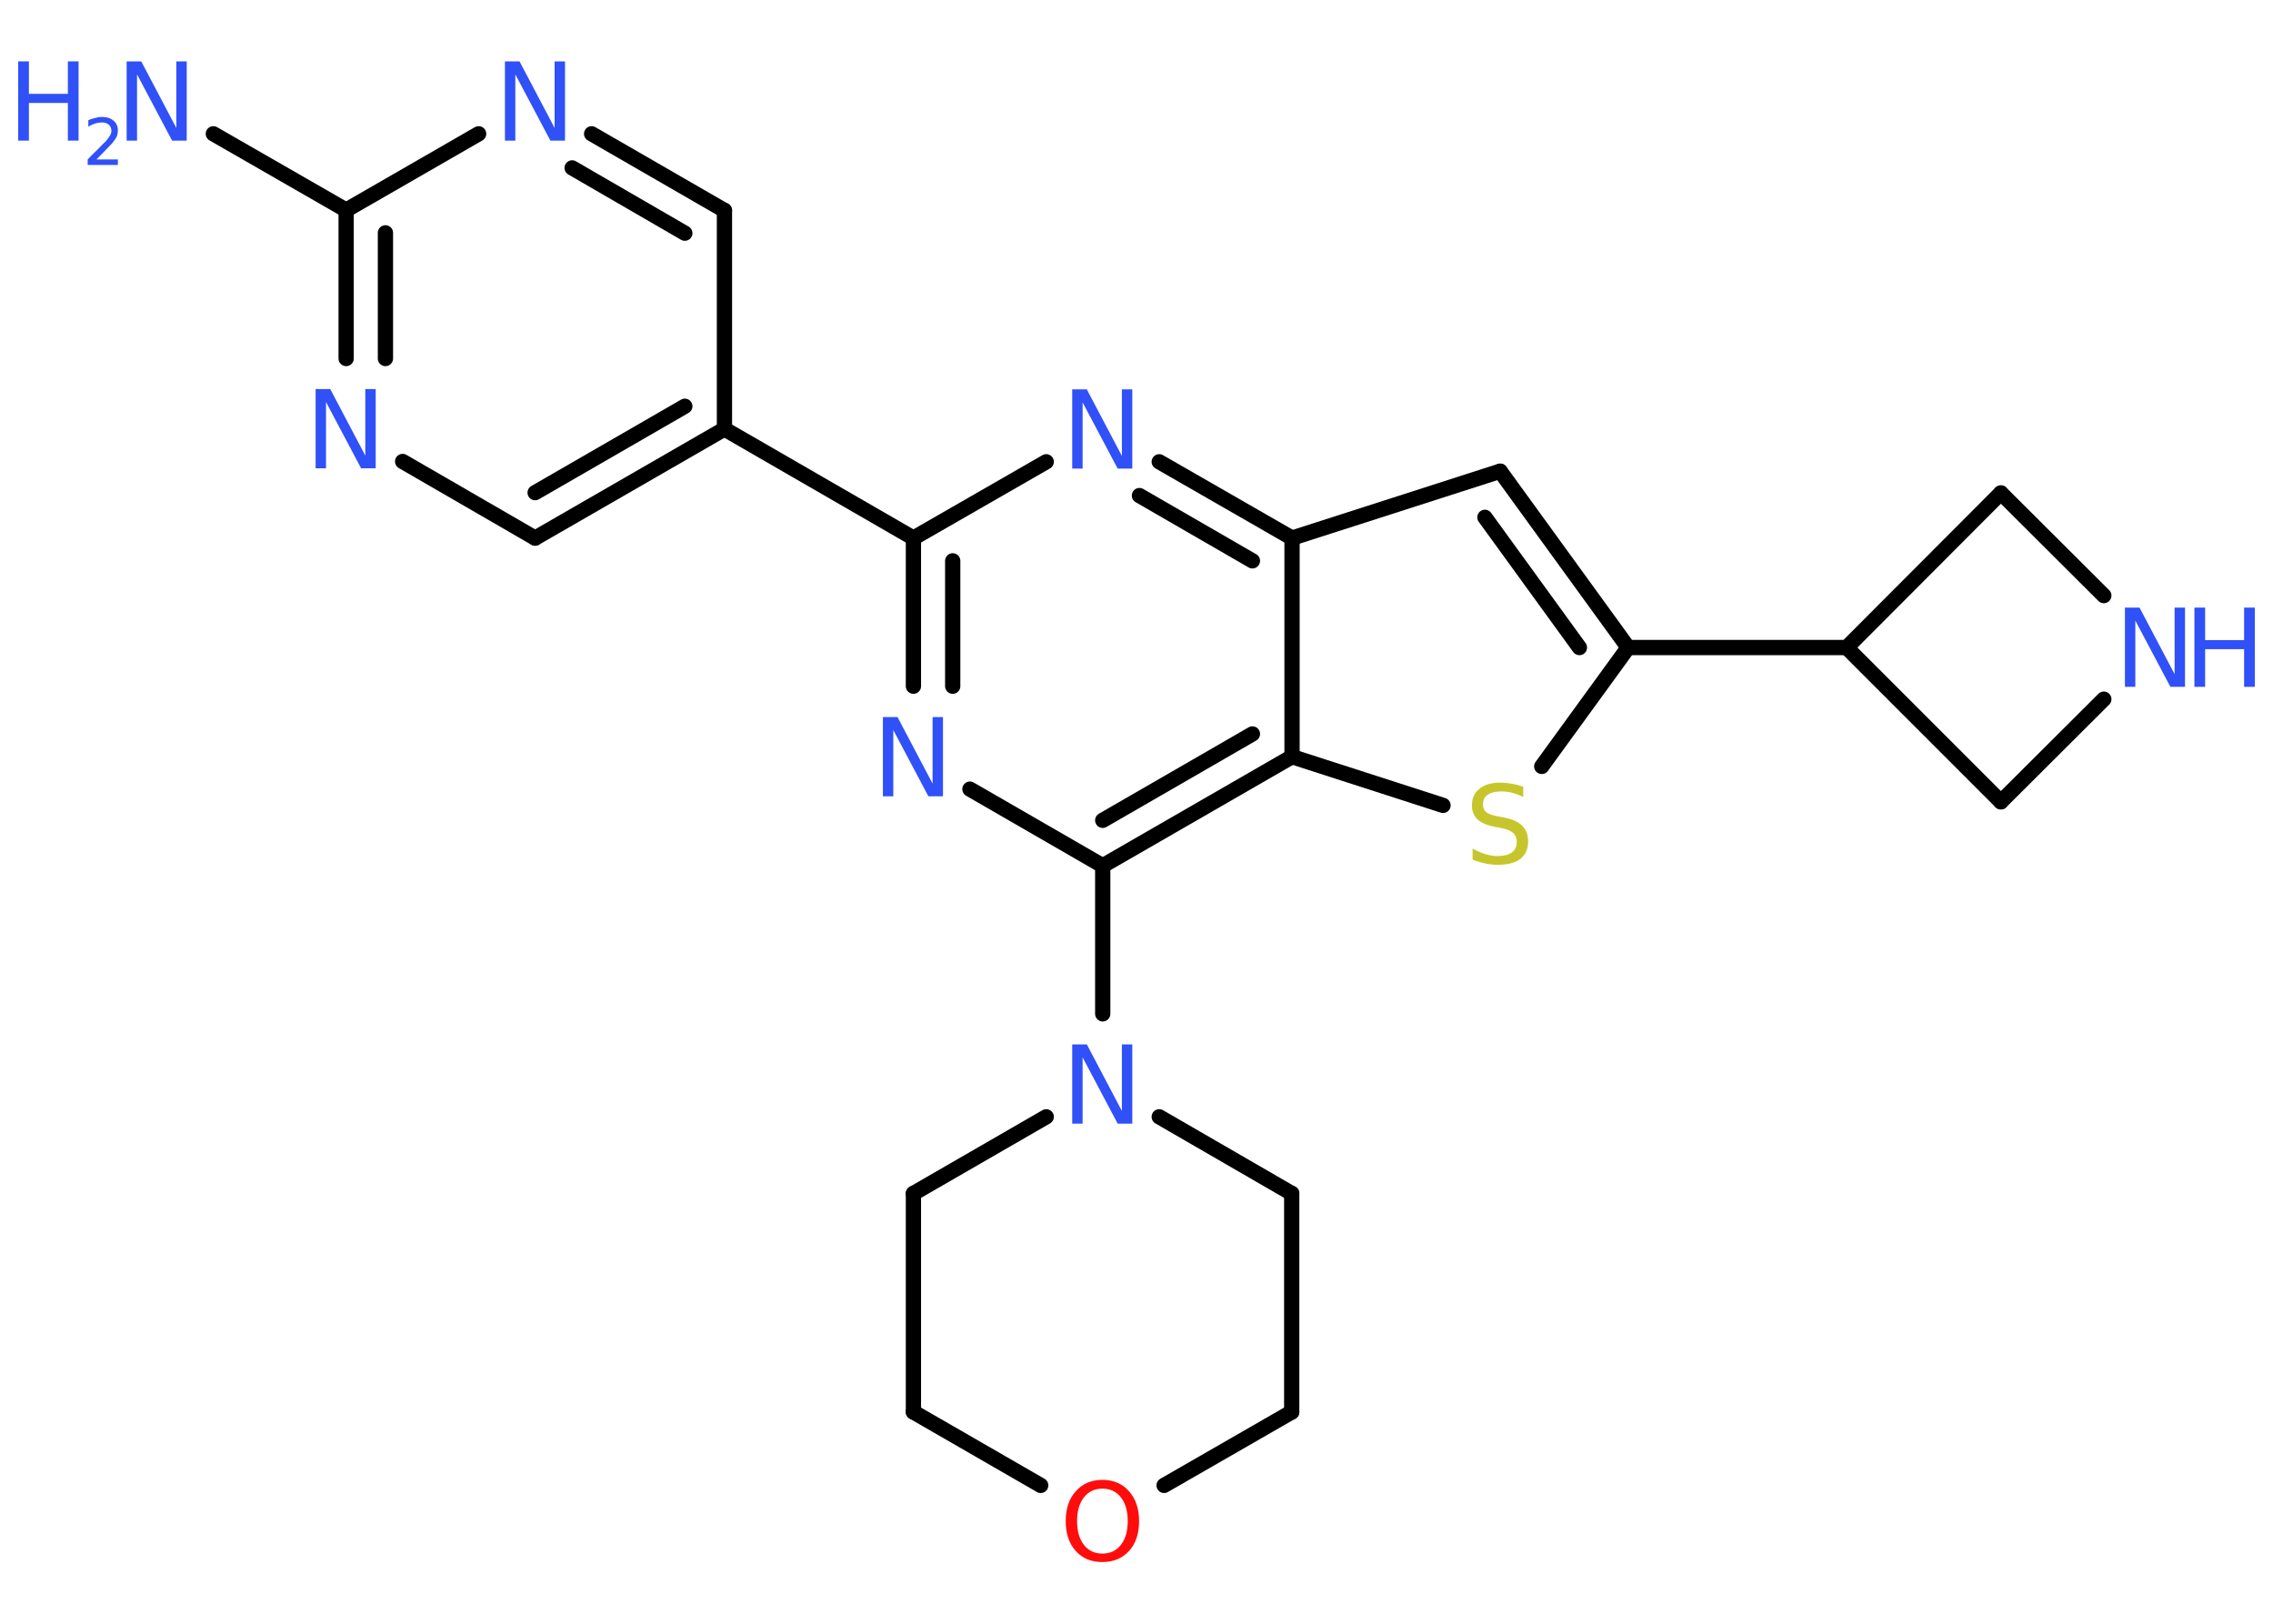 <?xml version='1.0' encoding='UTF-8'?>
<!DOCTYPE svg PUBLIC "-//W3C//DTD SVG 1.1//EN" "http://www.w3.org/Graphics/SVG/1.1/DTD/svg11.dtd">
<svg version='1.2' xmlns='http://www.w3.org/2000/svg' xmlns:xlink='http://www.w3.org/1999/xlink' width='70.0mm' height='50.0mm' viewBox='0 0 70.0 50.0'>
  <desc>Generated by the Chemistry Development Kit (http://github.com/cdk)</desc>
  <g stroke-linecap='round' stroke-linejoin='round' stroke='#000000' stroke-width='.47' fill='#3050F8'>
    <rect x='.0' y='.0' width='70.0' height='50.0' fill='#FFFFFF' stroke='none'/>
    <g id='mol1' class='mol'>
      <line id='mol1bnd1' class='bond' x1='6.57' y1='4.12' x2='10.66' y2='6.47'/>
      <g id='mol1bnd2' class='bond'>
        <line x1='10.66' y1='6.47' x2='10.66' y2='11.04'/>
        <line x1='11.87' y1='7.17' x2='11.87' y2='11.04'/>
      </g>
      <line id='mol1bnd3' class='bond' x1='12.4' y1='14.21' x2='16.48' y2='16.57'/>
      <g id='mol1bnd4' class='bond'>
        <line x1='16.48' y1='16.57' x2='22.31' y2='13.21'/>
        <line x1='16.48' y1='15.17' x2='21.09' y2='12.51'/>
      </g>
      <line id='mol1bnd5' class='bond' x1='22.31' y1='13.21' x2='28.13' y2='16.57'/>
      <g id='mol1bnd6' class='bond'>
        <line x1='28.13' y1='16.57' x2='28.13' y2='21.13'/>
        <line x1='29.34' y1='17.27' x2='29.34' y2='21.13'/>
      </g>
      <line id='mol1bnd7' class='bond' x1='29.87' y1='24.3' x2='33.96' y2='26.66'/>
      <line id='mol1bnd8' class='bond' x1='33.96' y1='26.66' x2='33.96' y2='31.22'/>
      <line id='mol1bnd9' class='bond' x1='35.7' y1='34.39' x2='39.78' y2='36.75'/>
      <line id='mol1bnd10' class='bond' x1='39.78' y1='36.75' x2='39.78' y2='43.48'/>
      <line id='mol1bnd11' class='bond' x1='39.78' y1='43.48' x2='35.85' y2='45.74'/>
      <line id='mol1bnd12' class='bond' x1='32.05' y1='45.74' x2='28.13' y2='43.48'/>
      <line id='mol1bnd13' class='bond' x1='28.13' y1='43.48' x2='28.13' y2='36.75'/>
      <line id='mol1bnd14' class='bond' x1='32.22' y1='34.39' x2='28.13' y2='36.75'/>
      <g id='mol1bnd15' class='bond'>
        <line x1='33.96' y1='26.66' x2='39.79' y2='23.3'/>
        <line x1='33.96' y1='25.26' x2='38.57' y2='22.6'/>
      </g>
      <line id='mol1bnd16' class='bond' x1='39.79' y1='23.3' x2='44.44' y2='24.8'/>
      <line id='mol1bnd17' class='bond' x1='47.48' y1='23.6' x2='50.14' y2='19.94'/>
      <line id='mol1bnd18' class='bond' x1='50.14' y1='19.94' x2='56.87' y2='19.94'/>
      <line id='mol1bnd19' class='bond' x1='56.87' y1='19.94' x2='61.62' y2='24.69'/>
      <line id='mol1bnd20' class='bond' x1='61.62' y1='24.69' x2='64.79' y2='21.53'/>
      <line id='mol1bnd21' class='bond' x1='64.79' y1='18.34' x2='61.62' y2='15.18'/>
      <line id='mol1bnd22' class='bond' x1='56.87' y1='19.94' x2='61.62' y2='15.18'/>
      <g id='mol1bnd23' class='bond'>
        <line x1='50.14' y1='19.94' x2='46.2' y2='14.51'/>
        <line x1='48.64' y1='19.94' x2='45.73' y2='15.93'/>
      </g>
      <line id='mol1bnd24' class='bond' x1='46.2' y1='14.51' x2='39.79' y2='16.57'/>
      <line id='mol1bnd25' class='bond' x1='39.79' y1='23.3' x2='39.79' y2='16.57'/>
      <g id='mol1bnd26' class='bond'>
        <line x1='39.79' y1='16.57' x2='35.7' y2='14.22'/>
        <line x1='38.57' y1='17.27' x2='35.09' y2='15.26'/>
      </g>
      <line id='mol1bnd27' class='bond' x1='28.13' y1='16.57' x2='32.22' y2='14.22'/>
      <line id='mol1bnd28' class='bond' x1='22.31' y1='13.21' x2='22.31' y2='6.48'/>
      <g id='mol1bnd29' class='bond'>
        <line x1='22.31' y1='6.48' x2='18.22' y2='4.12'/>
        <line x1='21.09' y1='7.18' x2='17.62' y2='5.17'/>
      </g>
      <line id='mol1bnd30' class='bond' x1='10.66' y1='6.47' x2='14.74' y2='4.12'/>
      <g id='mol1atm1' class='atom'>
        <path d='M3.91 1.89h.44l1.08 2.05v-2.05h.32v2.44h-.45l-1.08 -2.04v2.04h-.32v-2.44z' stroke='none'/>
        <path d='M.56 1.89h.33v1.0h1.2v-1.0h.33v2.44h-.33v-1.16h-1.2v1.16h-.33v-2.44z' stroke='none'/>
        <path d='M2.94 4.91h.69v.17h-.93v-.17q.11 -.12 .31 -.31q.19 -.2 .25 -.25q.09 -.11 .13 -.18q.04 -.07 .04 -.14q.0 -.12 -.08 -.19q-.08 -.07 -.21 -.07q-.09 .0 -.2 .03q-.1 .03 -.22 .1v-.2q.12 -.05 .22 -.07q.1 -.03 .19 -.03q.23 .0 .36 .11q.14 .11 .14 .31q.0 .09 -.03 .17q-.03 .08 -.12 .19q-.02 .03 -.16 .17q-.13 .14 -.37 .38z' stroke='none'/>
      </g>
      <path id='mol1atm3' class='atom' d='M9.73 11.98h.44l1.08 2.05v-2.05h.32v2.44h-.45l-1.08 -2.04v2.04h-.32v-2.44z' stroke='none'/>
      <path id='mol1atm7' class='atom' d='M27.2 22.08h.44l1.08 2.05v-2.05h.32v2.44h-.45l-1.08 -2.04v2.04h-.32v-2.44z' stroke='none'/>
      <path id='mol1atm9' class='atom' d='M33.03 32.16h.44l1.08 2.05v-2.05h.32v2.44h-.45l-1.08 -2.04v2.04h-.32v-2.44z' stroke='none'/>
      <path id='mol1atm12' class='atom' d='M33.95 45.84q-.36 .0 -.57 .27q-.21 .27 -.21 .73q.0 .46 .21 .73q.21 .27 .57 .27q.36 .0 .57 -.27q.21 -.27 .21 -.73q.0 -.46 -.21 -.73q-.21 -.27 -.57 -.27zM33.95 45.57q.51 .0 .82 .35q.31 .35 .31 .92q.0 .58 -.31 .92q-.31 .34 -.82 .34q-.52 .0 -.82 -.34q-.31 -.34 -.31 -.92q.0 -.58 .31 -.92q.31 -.35 .82 -.35z' stroke='none' fill='#FF0D0D'/>
      <path id='mol1atm16' class='atom' d='M46.91 24.22v.32q-.19 -.09 -.35 -.13q-.17 -.04 -.32 -.04q-.27 .0 -.42 .1q-.15 .1 -.15 .3q.0 .16 .1 .24q.1 .08 .37 .13l.2 .04q.37 .07 .54 .25q.18 .18 .18 .48q.0 .35 -.24 .54q-.24 .18 -.7 .18q-.17 .0 -.37 -.04q-.2 -.04 -.4 -.12v-.34q.2 .11 .39 .17q.19 .06 .38 .06q.29 .0 .44 -.11q.15 -.11 .15 -.32q.0 -.18 -.11 -.28q-.11 -.1 -.36 -.15l-.2 -.04q-.37 -.07 -.54 -.23q-.17 -.16 -.17 -.43q.0 -.33 .23 -.51q.23 -.19 .63 -.19q.17 .0 .35 .03q.18 .03 .36 .09z' stroke='none' fill='#C6C62C'/>
      <g id='mol1atm20' class='atom'>
        <path d='M65.45 18.71h.44l1.08 2.05v-2.05h.32v2.44h-.45l-1.08 -2.04v2.04h-.32v-2.44z' stroke='none'/>
        <path d='M67.58 18.71h.33v1.0h1.2v-1.0h.33v2.44h-.33v-1.16h-1.2v1.16h-.33v-2.44z' stroke='none'/>
      </g>
      <path id='mol1atm24' class='atom' d='M33.03 11.99h.44l1.08 2.05v-2.05h.32v2.44h-.45l-1.08 -2.04v2.04h-.32v-2.44z' stroke='none'/>
      <path id='mol1atm26' class='atom' d='M15.56 1.89h.44l1.08 2.05v-2.05h.32v2.44h-.45l-1.08 -2.04v2.04h-.32v-2.44z' stroke='none'/>
    </g>
  </g>
</svg>
